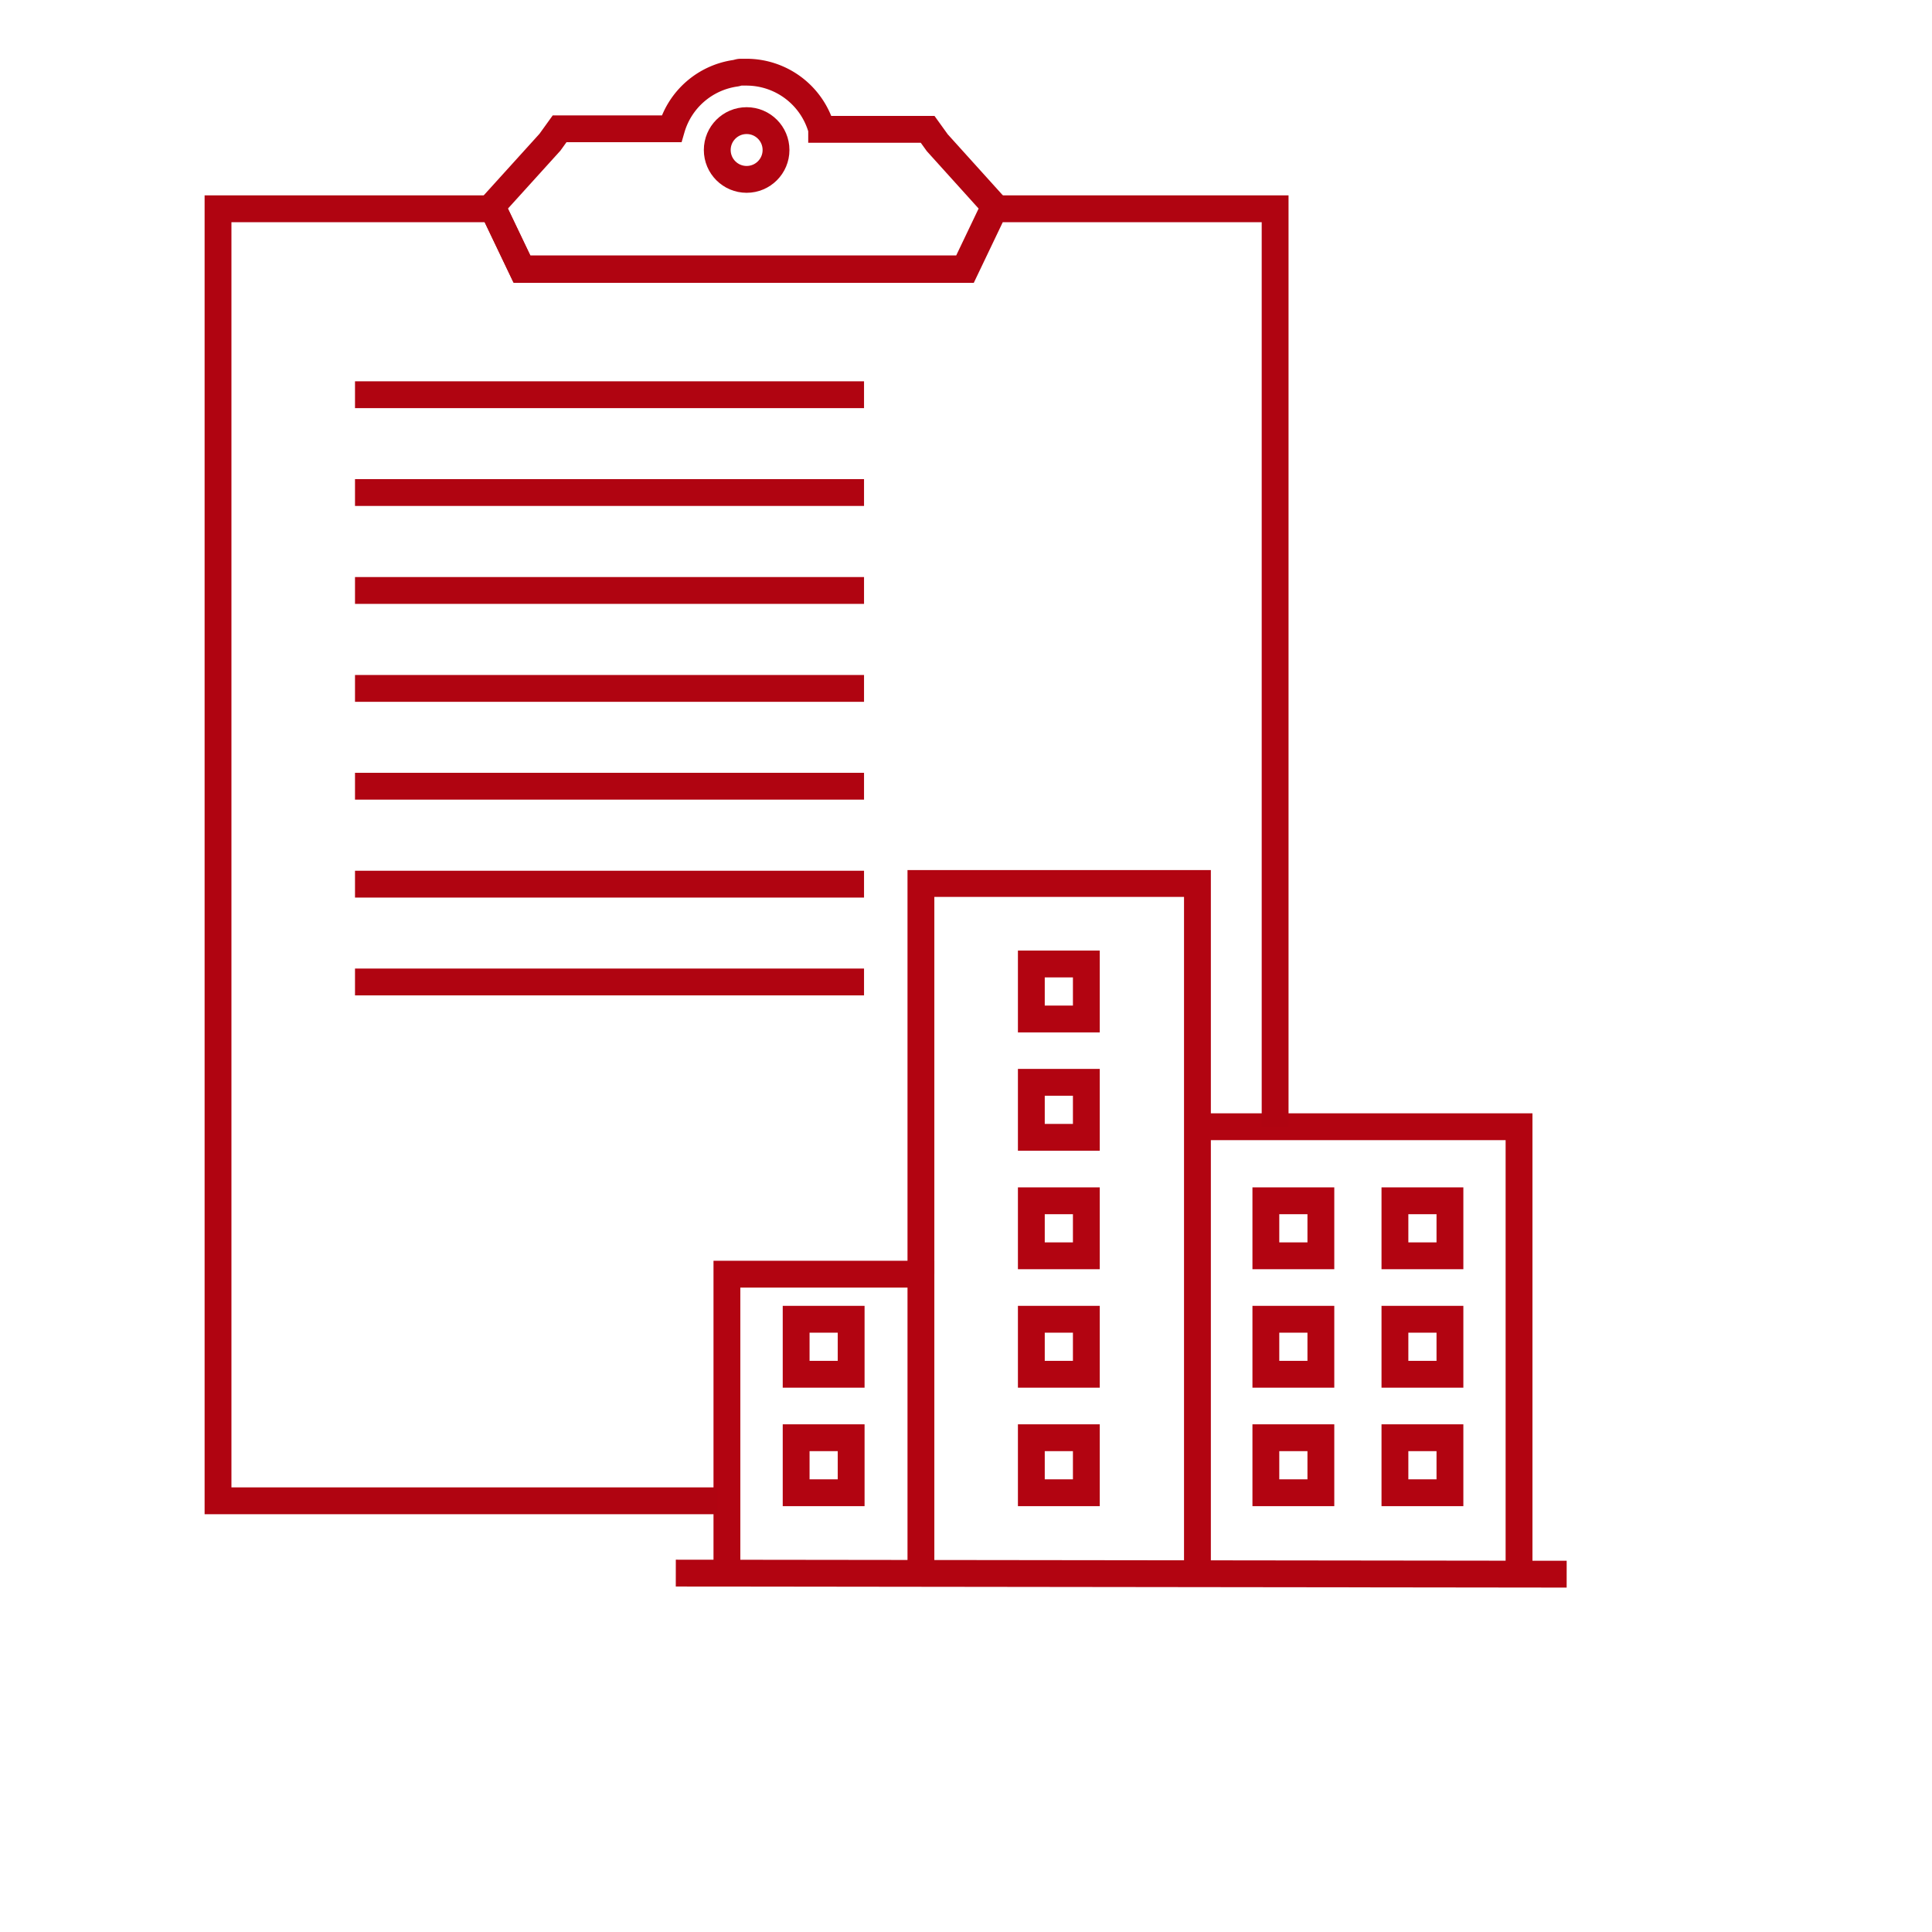 <svg id="Layer_1" data-name="Layer 1" xmlns="http://www.w3.org/2000/svg" viewBox="0 0 144 144"><defs><style>.cls-1,.cls-2{fill:none;stroke-miterlimit:10;stroke-width:2px;}.cls-1{stroke:#b20411;}.cls-2{stroke:#b00411;}</style></defs><title>clipboardbuilding</title><g id="Layer_1-2" data-name="Layer 1"><rect class="cls-1" x="59.34" y="98.33" width="4.1" height="4.1"/><rect class="cls-1" x="59.34" y="107.16" width="4.1" height="4.1"/><rect class="cls-1" x="76.87" y="89.5" width="4.1" height="4.1"/><rect class="cls-1" x="76.87" y="98.33" width="4.1" height="4.1"/><rect class="cls-1" x="76.87" y="71.85" width="4.1" height="4.1"/><rect class="cls-1" x="76.87" y="80.67" width="4.1" height="4.1"/><rect class="cls-1" x="76.87" y="107.16" width="4.1" height="4.1"/><rect class="cls-1" x="103.97" y="89.5" width="4.1" height="4.1"/><rect class="cls-1" x="103.97" y="98.33" width="4.1" height="4.1"/><rect class="cls-1" x="103.97" y="107.16" width="4.1" height="4.1"/><rect class="cls-1" x="94.35" y="89.5" width="4.1" height="4.1"/><rect class="cls-1" x="94.35" y="98.33" width="4.1" height="4.1"/><rect class="cls-1" x="94.35" y="107.16" width="4.1" height="4.1"/></g><g id="Layer_2" data-name="Layer 2"><polyline class="cls-1" points="54.18 117.25 54.18 94.97 68.64 94.97 68.64 117.25"/><polyline class="cls-1" points="68.64 94.97 68.64 65.85 89.25 65.85 89.25 117.25"/><polyline class="cls-1" points="89.25 83.98 113.22 83.98 113.22 117.25"/><line class="cls-1" x1="50.37" y1="117.25" x2="116.77" y2="117.33"/></g><line class="cls-2" x1="26.46" y1="29.42" x2="64.4" y2="29.42"/><line class="cls-2" x1="26.46" y1="36.71" x2="64.4" y2="36.71"/><line class="cls-2" x1="26.46" y1="44.01" x2="64.4" y2="44.01"/><line class="cls-2" x1="26.46" y1="51.31" x2="64.4" y2="51.31"/><line class="cls-2" x1="26.46" y1="58.6" x2="64.4" y2="58.6"/><line class="cls-2" x1="26.46" y1="65.9" x2="64.4" y2="65.9"/><line class="cls-2" x1="26.46" y1="73.19" x2="64.4" y2="73.19"/><circle class="cls-2" cx="55.65" cy="11.18" r="2.19"/><polyline class="cls-2" points="95.04 83.98 95.04 15.56 74.11 15.56 71.95 20.08 55.99 20.08 55.65 20.08 55.21 20.08 54.96 20.08 38.91 20.08 36.75 15.56 16.25 15.56 16.25 111.86 53.46 111.86"/><path class="cls-2" d="M69.86,10.64l-.72-1h-7.9a5.82,5.82,0,0,0-5.59-4.26c-.15,0-.29,0-.44,0v0c-.14,0-.26.06-.4.08A5.81,5.81,0,0,0,50.05,9.6H41.71l-.72,1-4.32,4.77.07.15,2.16,4.52h33l2.16-4.52.07-.15Z"/></svg>
